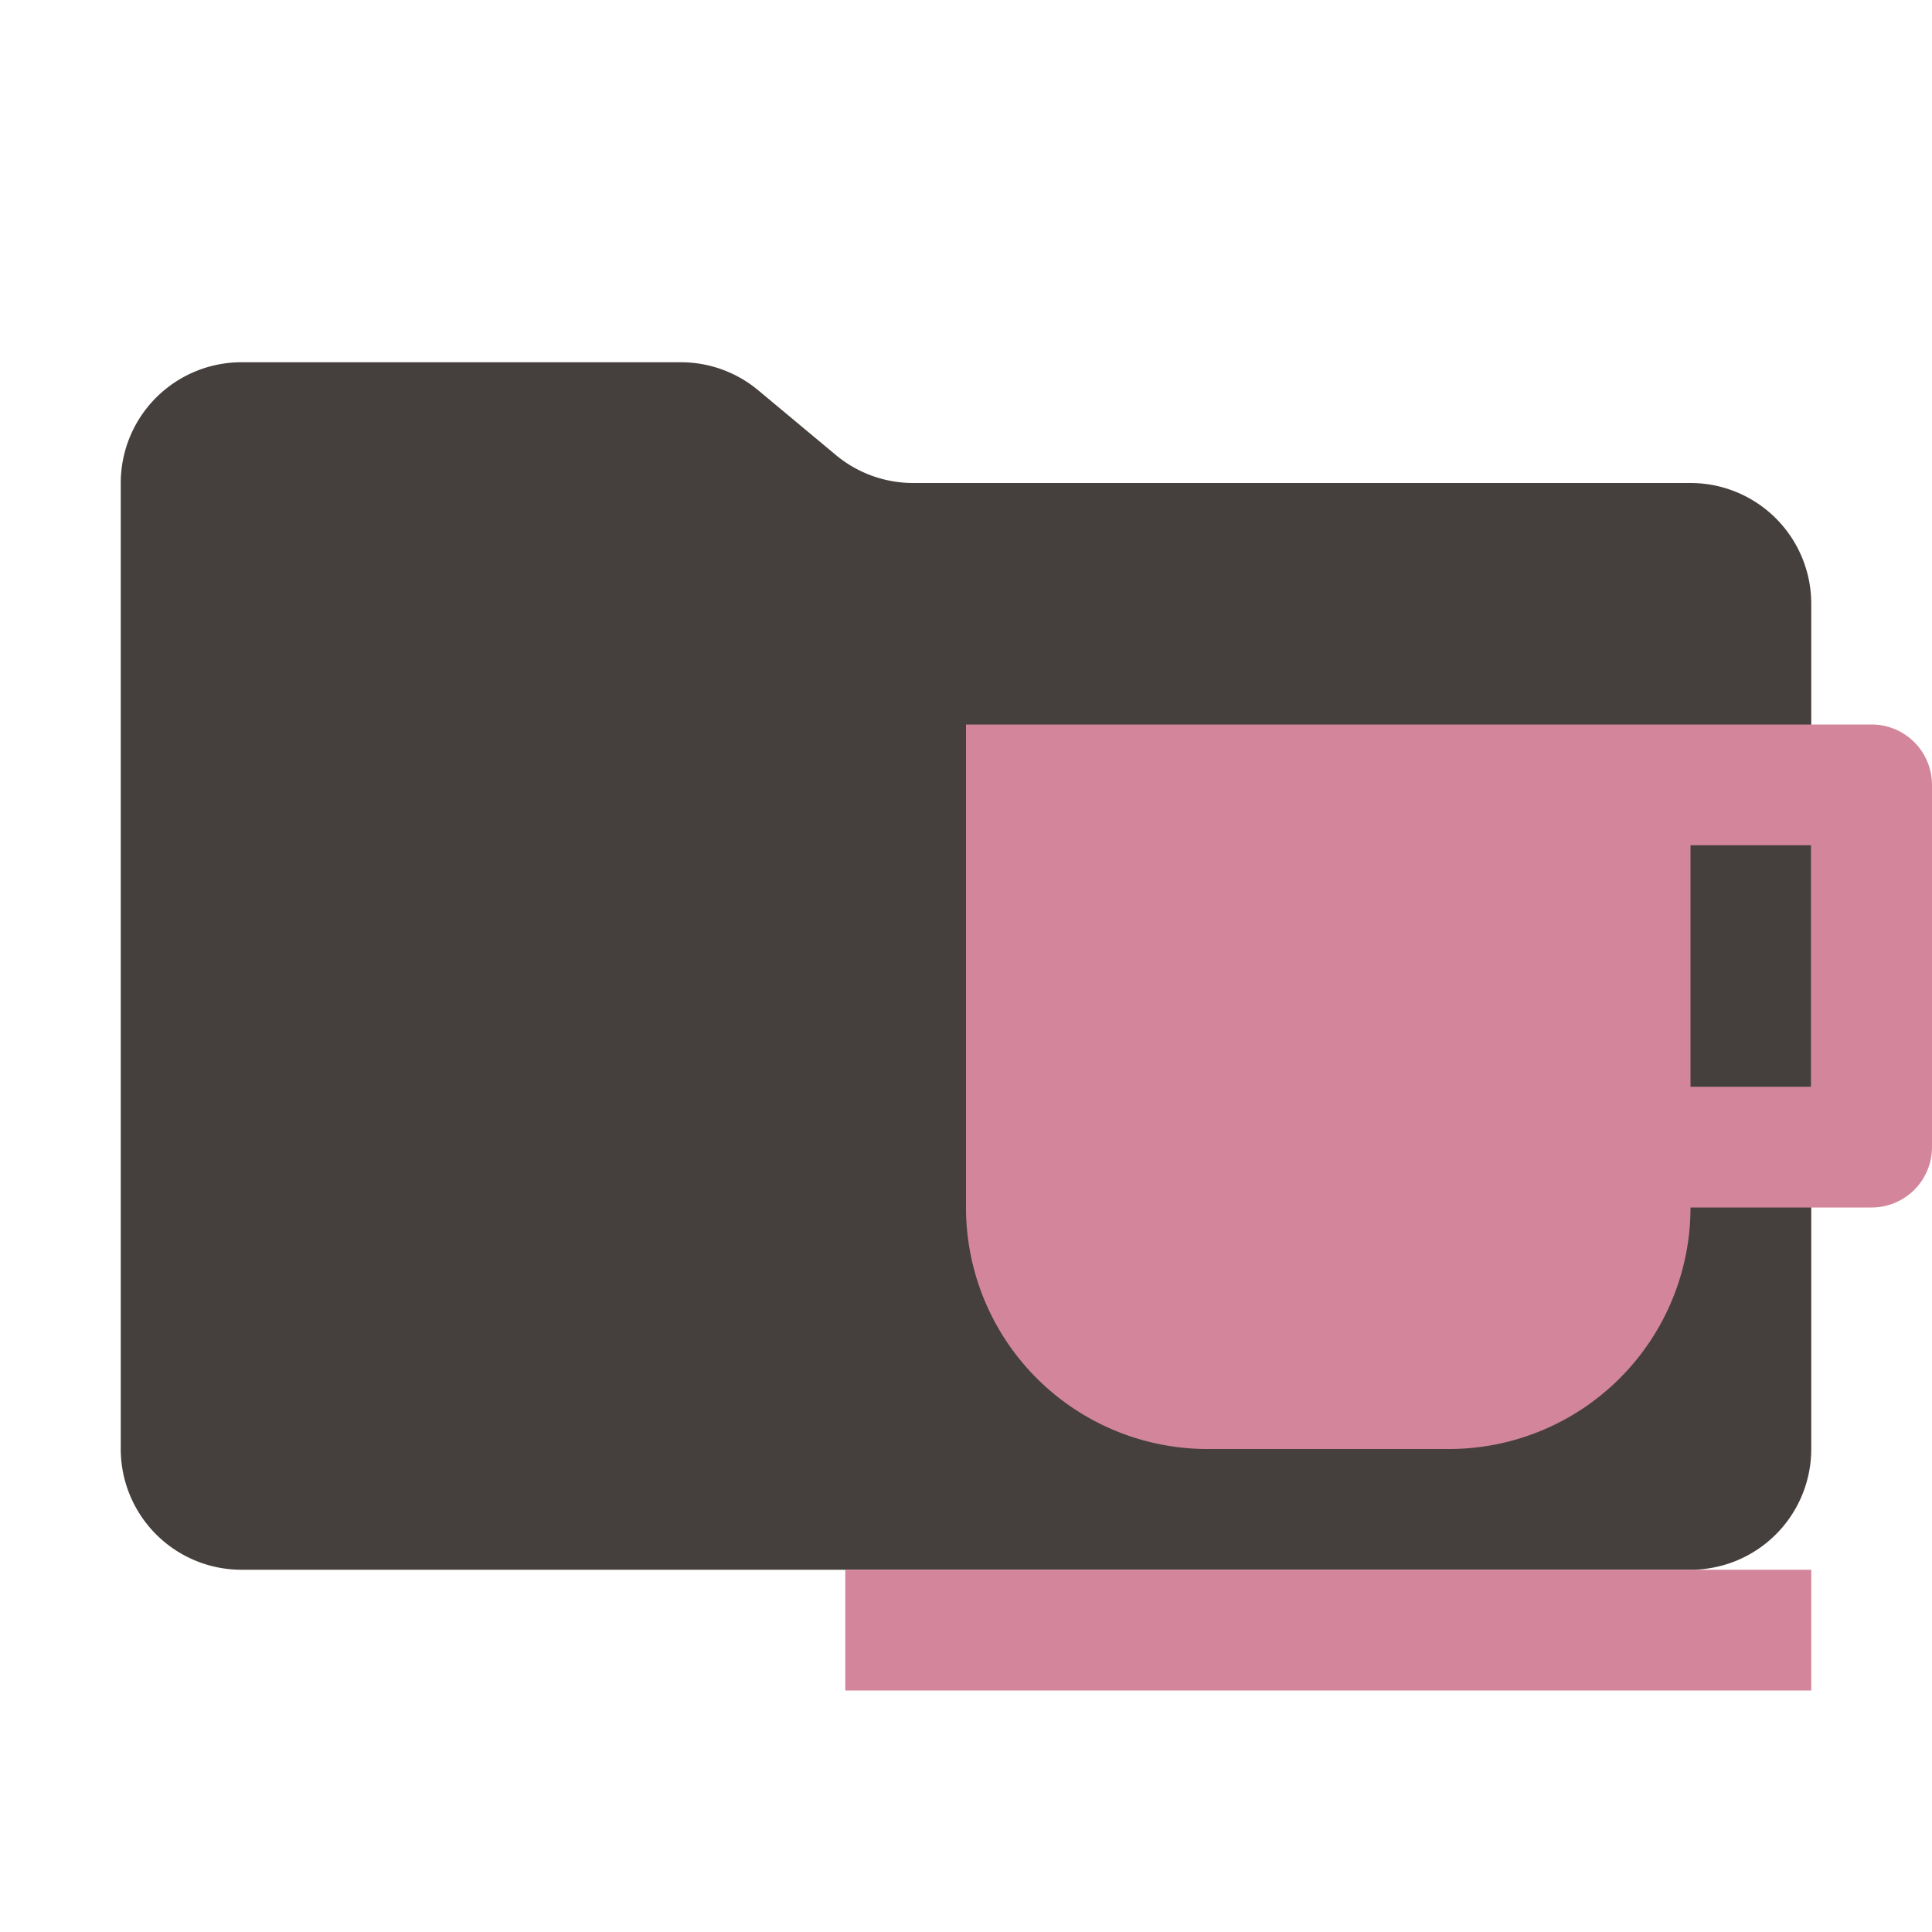 <svg xmlns="http://www.w3.org/2000/svg" viewBox="0 0 32 32">
  <path
    d="M13.844,7.536l-1.287-1.073A2,2,0,0,0,11.276,6H4A2,2,0,0,0,2,8V24a2,2,0,0,0,2,2H28a2,2,0,0,0,2-2V10a2,2,0,0,0-2-2H15.124A2,2,0,0,1,13.844,7.536Z"
    style="fill: #45403d" />
  <g>
    <rect x="14" y="26" width="16" height="2" style="fill: #d3869b" />
    <path d="M31,12H16v8a4,4,0,0,0,4,4h4a4,4,0,0,0,4-4h3a1,1,0,0,0,1-1V13A1,1,0,0,0,31,12Zm-1,6H28V14h2Z"
      style="fill: #d3869b;fill-rule: evenodd" />
  </g>
</svg>